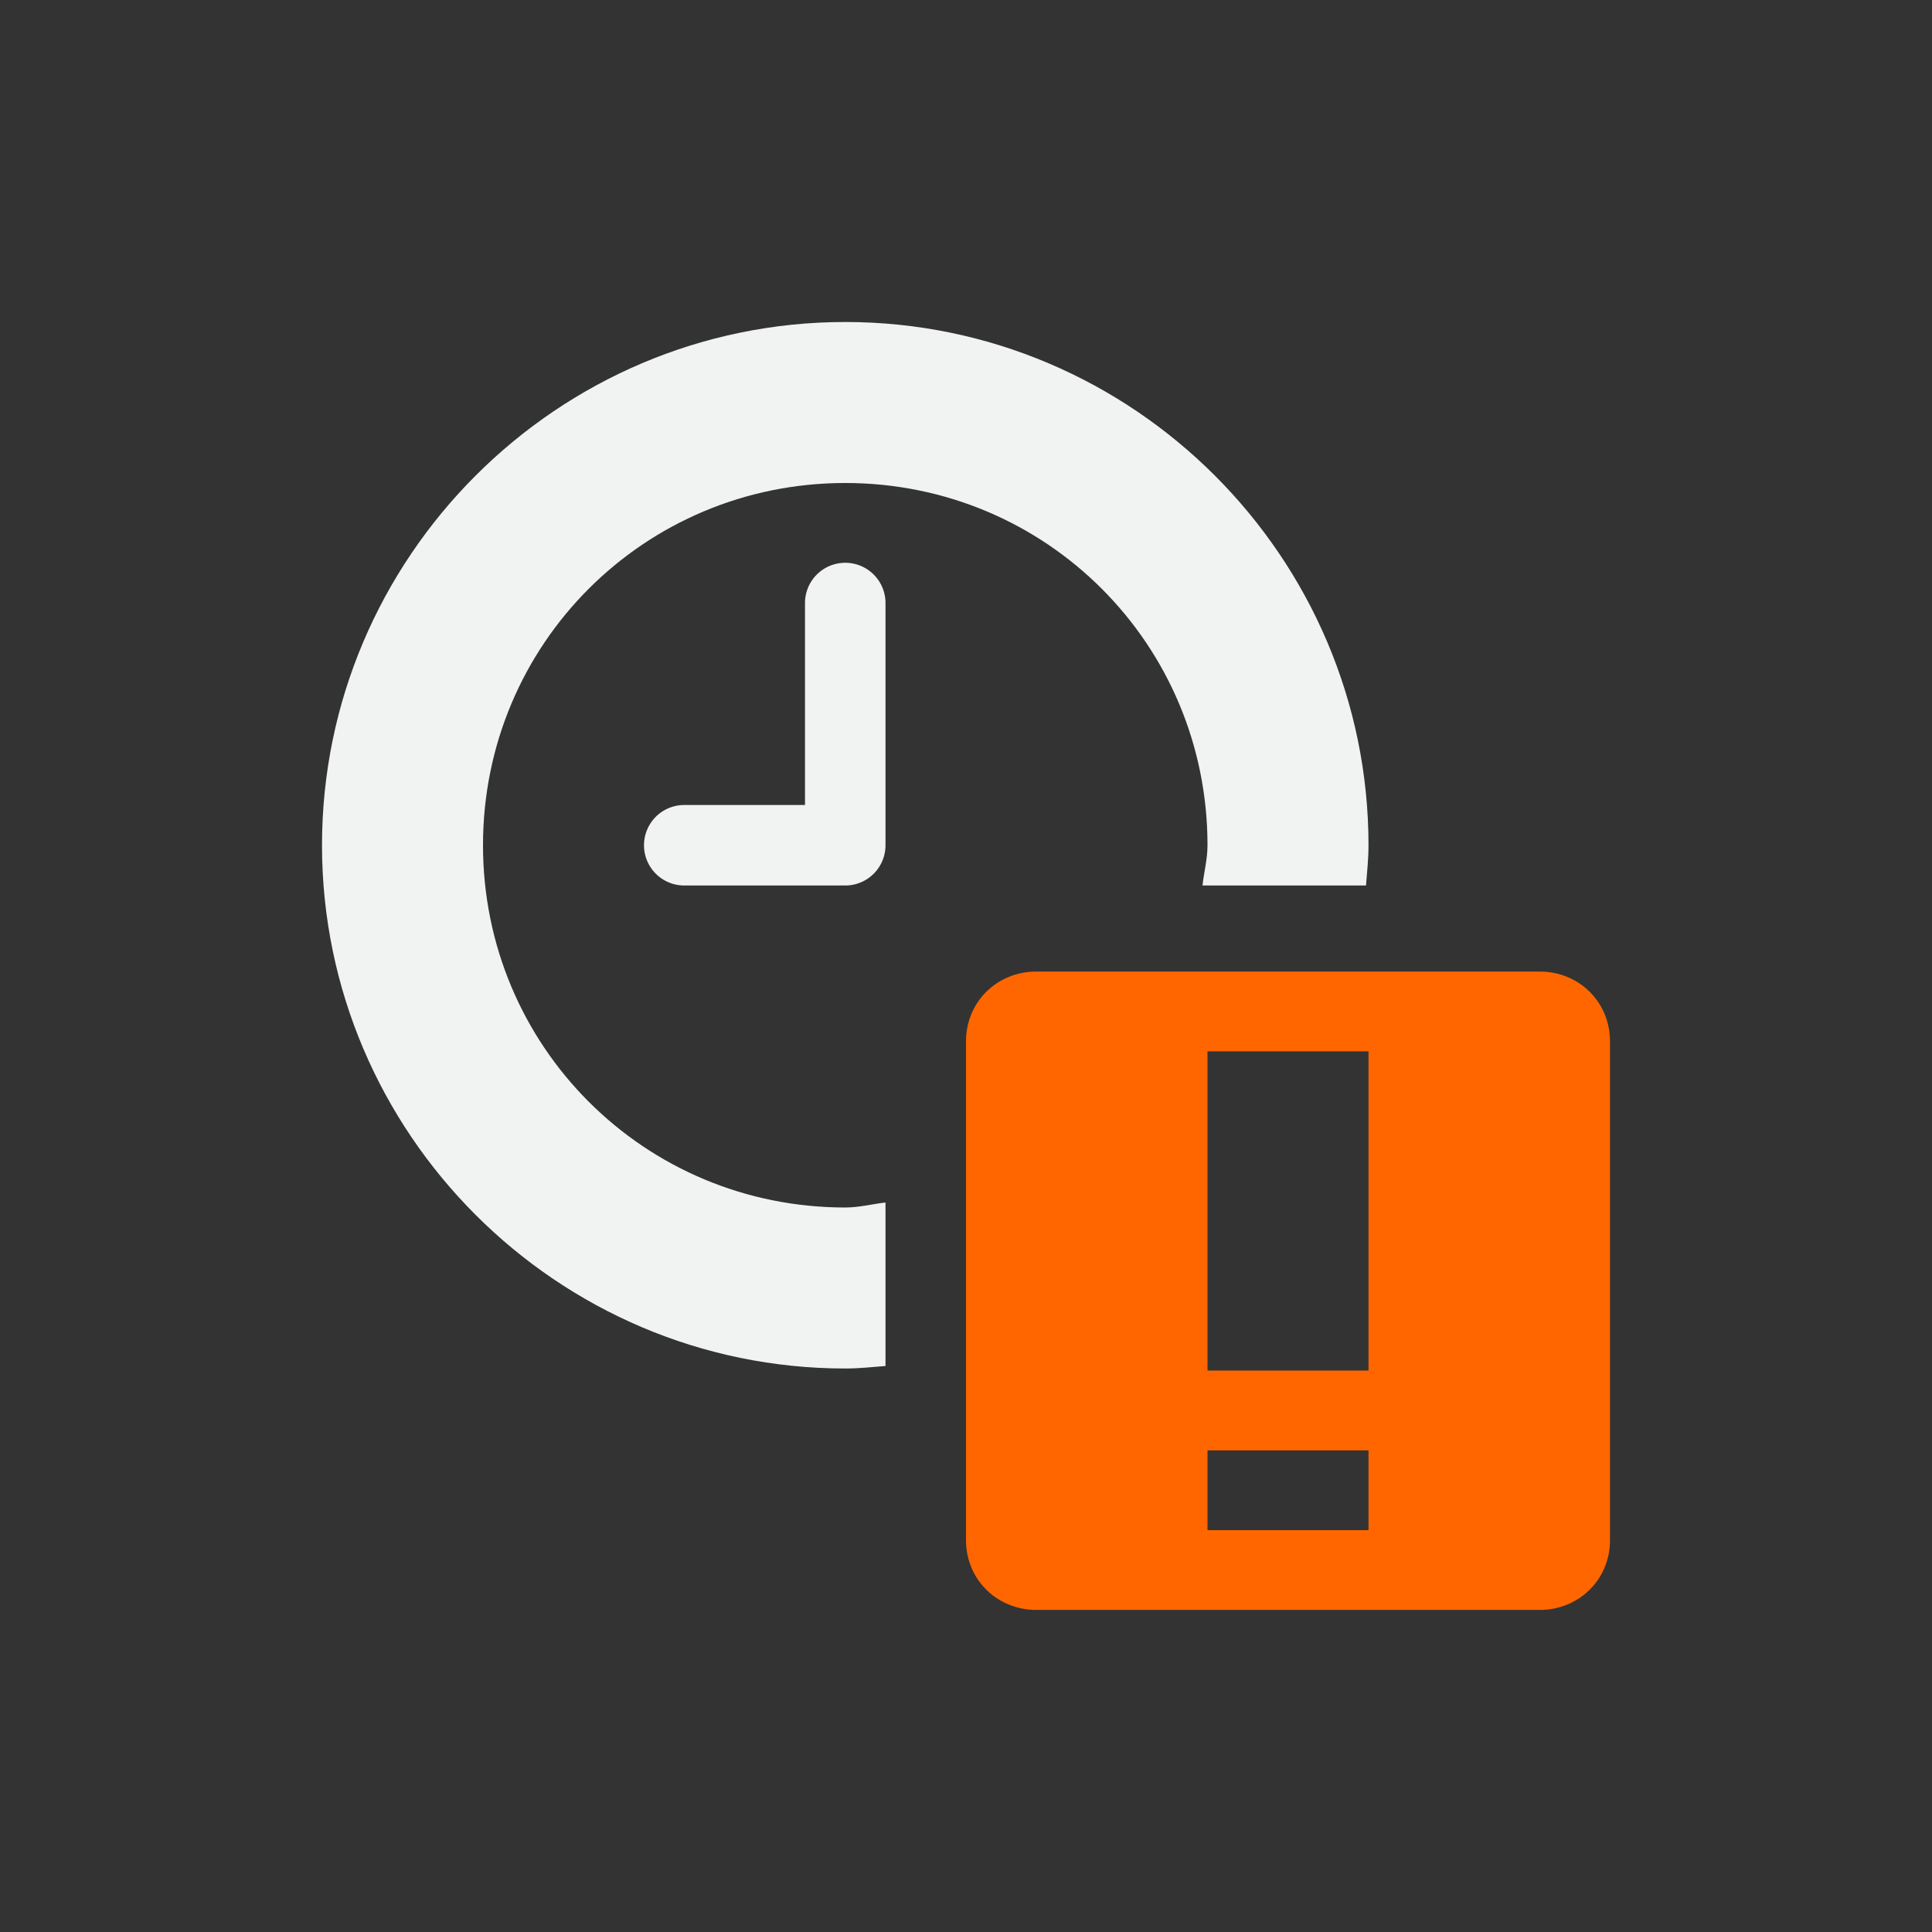 <?xml version="1.0" encoding="UTF-8" standalone="no"?>
<svg
   xmlns:dc="http://purl.org/dc/elements/1.1/"
   xmlns:cc="http://creativecommons.org/ns#"
   xmlns:rdf="http://www.w3.org/1999/02/22-rdf-syntax-ns#"
   xmlns:svg="http://www.w3.org/2000/svg"
   xmlns="http://www.w3.org/2000/svg"
   id="svg7384"
   width="16"
   version="1.1"
	 viewBox="-4 -4 24 24"

   height="16">
  <rect x="-4" y="-4" width="24" height="24" fill="#333333" stroke="none"/>
  <title
     id="title9167">Gnome Symbolic Icon Theme</title>
  <defs
     id="defs7386" />
  <g
     style="display:inline"
     id="layer9"
     transform="translate(-161,-397)">
    <path
       style="color:#000000;font-style:normal;font-variant:normal;font-weight:normal;font-stretch:normal;font-size:medium;line-height:normal;font-family:Sans;-inkscape-font-specification:Sans;text-indent:0;text-align:start;text-decoration:none;text-decoration-line:none;letter-spacing:normal;word-spacing:normal;text-transform:none;writing-mode:lr-tb;direction:ltr;baseline-shift:baseline;text-anchor:start;display:inline;overflow:visible;visibility:visible;fill:#f1f2f2;fill-opacity:1;stroke:none;stroke-width:2.545;marker:none;enable-background:accumulate"
       id="path3869-25"
       d="m 167.5,397 c -3.578,0 -6.5,2.922 -6.5,6.5 0,3.578 2.922,6.5 6.5,6.5 0.171,0 0.333,-0.018 0.5,-0.031 v -2.031 c -0.167,0.019 -0.327,0.062 -0.5,0.062 -2.497,0 -4.5,-2.003 -4.5,-4.5 0,-2.497 2.003,-4.5 4.5,-4.5 2.497,0 4.5,2.003 4.5,4.5 0,0.173 -0.044,0.333 -0.062,0.5 h 2.031 c 0.013,-0.167 0.031,-0.33 0.031,-0.5 0,-3.578 -2.922,-6.5 -6.5,-6.5 z" />
    <path
       style="color:#000000;font-style:normal;font-variant:normal;font-weight:normal;font-stretch:normal;font-size:medium;line-height:normal;font-family:Sans;-inkscape-font-specification:Sans;text-indent:0;text-align:start;text-decoration:none;text-decoration-line:none;letter-spacing:normal;word-spacing:normal;text-transform:none;writing-mode:lr-tb;direction:ltr;baseline-shift:baseline;text-anchor:start;display:inline;overflow:visible;visibility:visible;fill:#f1f2f2;fill-opacity:1;stroke:none;stroke-width:1;marker:none;enable-background:accumulate"
       id="path4639-4"
       d="M 167.406,400 A 0.5,0.5 0 0 0 167,400.5 v 2.5 h -1.5 a 0.5,0.5 0 1 0 0,1 h 2 a 0.5,0.5 0 0 0 0.5,-0.5 v -3 a 0.5,0.5 0 0 0 -0.594,-0.5 z" />
    <path
       style="color:#f1f2f2;display:inline;overflow:visible;visibility:visible;fill:#ff6600;fill-opacity:1;fill-rule:nonzero;stroke:none;stroke-width:2;marker:none"
       class="warning"
       id="path10898-2-9-4"
       d="m 169.875,405.069 c -0.492,0 -0.875,0.379 -0.875,0.867 v 6.196 c 0,0.488 0.383,0.867 0.875,0.867 h 6.25 c 0.492,0 0.875,-0.379 0.875,-0.867 v -6.196 c 0,-0.488 -0.383,-0.867 -0.875,-0.867 z m 2.125,0.991 h 2 v 3.965 h -2 z m 0,4.957 h 2 v 0.991 h -2 z" />
  </g>
  <g
     id="layer10"
     transform="translate(-161,-397)" />
  <g
     id="layer11"
     transform="translate(-161,-397)" />
  <g
     id="layer13"
     transform="translate(-161,-397)" />
  <g
     id="layer14"
     transform="translate(-161,-397)" />
  <g
     style="display:inline"
     id="layer15"
     transform="translate(-161,-397)" />
  <g
     style="display:inline"
     id="g71291"
     transform="translate(-161,-397)" />
  <g
     style="display:inline"
     id="g4953"
     transform="translate(-161,-397)" />
  <g
     style="display:inline"
     id="layer12"
     transform="translate(-161,-397)" />
</svg>
